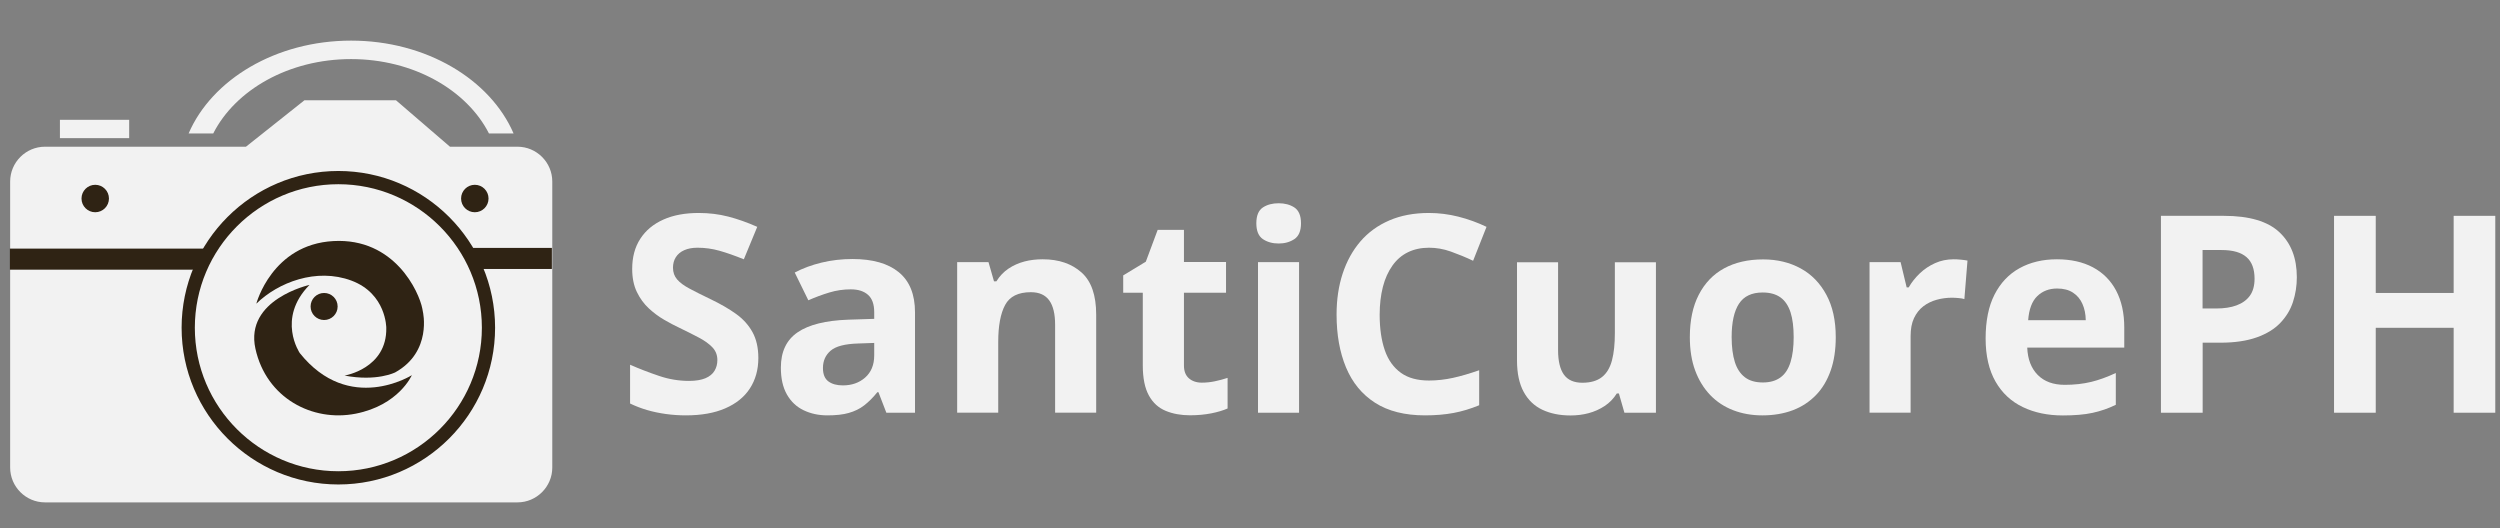 <svg width="246" height="52" viewBox="0 0 246 52" fill="none" xmlns="http://www.w3.org/2000/svg">
<rect x="0" y="0" width="246" height="52" fill="#808080" stroke="none"/>
<path d="M50.919 14.436H44.275L38.964 9.867H29.956L24.203 14.436H4.425C2.541 14.436 0.999 15.977 0.999 17.862V46.008C0.999 47.892 2.541 49.434 4.425 49.434H50.919C52.803 49.434 54.345 47.892 54.345 46.008V17.862C54.345 15.977 52.803 14.436 50.919 14.436Z" fill="#F2F2F2"/>
<path d="M33.294 47.672C24.791 47.672 17.87 40.754 17.87 32.249C17.87 23.743 24.788 16.825 33.294 16.825C41.797 16.825 48.717 23.743 48.717 32.249C48.717 40.754 41.799 47.672 33.294 47.672ZM33.294 18.127C25.508 18.127 19.172 24.463 19.172 32.249C19.172 40.035 25.508 46.37 33.294 46.37C41.08 46.37 47.416 40.035 47.416 32.249C47.416 24.463 41.083 18.127 33.294 18.127Z" fill="#2F2314"/>
<path d="M41.611 30.667C41.611 30.667 42.55 34.602 38.893 36.64C38.893 36.64 37.086 37.565 33.902 36.957C33.902 36.957 38.082 36.278 38.011 32.269C38.011 32.269 38.025 28.9 34.581 27.612C31.138 26.325 27.364 27.786 25.222 29.882C25.222 29.882 26.756 24.052 32.803 23.721C38.85 23.387 41.237 28.74 41.554 30.359L41.611 30.667Z" fill="#2F2314"/>
<path d="M40.526 36.917C40.526 36.917 34.364 40.823 29.502 34.747C29.502 34.747 27.187 31.361 30.456 28.035C30.456 28.035 24.063 29.454 25.134 34.313C26.204 39.173 30.747 41.545 34.998 40.706C39.25 39.867 40.526 36.917 40.526 36.917Z" fill="#2F2314"/>
<path d="M31.892 31.489C32.627 31.489 33.223 30.894 33.223 30.159C33.223 29.424 32.627 28.828 31.892 28.828C31.157 28.828 30.562 29.424 30.562 30.159C30.562 30.894 31.157 31.489 31.892 31.489Z" fill="#2F2314"/>
<path d="M20.152 24.463H0.971V26.536H20.152V24.463Z" fill="#2F2314"/>
<path d="M54.305 24.394H46.439V26.467H54.305V24.394Z" fill="#2F2314"/>
<path d="M46.722 20.885C47.468 20.885 48.072 20.281 48.072 19.535C48.072 18.789 47.468 18.184 46.722 18.184C45.976 18.184 45.371 18.789 45.371 19.535C45.371 20.281 45.976 20.885 46.722 20.885Z" fill="#2F2314"/>
<path d="M9.37 20.885C10.116 20.885 10.721 20.281 10.721 19.535C10.721 18.789 10.116 18.184 9.37 18.184C8.625 18.184 8.02 18.789 8.02 19.535C8.02 20.281 8.625 20.885 9.37 20.885Z" fill="#2F2314"/>
<path d="M34.547 5.814C40.675 5.814 45.935 8.846 48.114 13.134H50.536C48.247 7.824 41.949 3.997 34.547 3.997C27.149 3.997 20.848 7.824 18.559 13.134H20.981C23.16 8.846 28.417 5.814 34.547 5.814Z" fill="#F2F2F2"/>
<path d="M12.711 11.789H5.896V13.593H12.711V11.789Z" fill="#F2F2F2"/>
<path d="M74.621 35.229C74.621 36.377 74.341 37.372 73.79 38.222C73.238 39.072 72.424 39.724 71.358 40.185C70.291 40.646 69.007 40.872 67.488 40.872C66.819 40.872 66.159 40.827 65.517 40.737C64.875 40.646 64.26 40.52 63.673 40.348C63.085 40.176 62.524 39.959 62 39.706V35.889C62.922 36.296 63.871 36.658 64.857 36.992C65.843 37.327 66.828 37.481 67.795 37.481C68.464 37.481 69.007 37.39 69.414 37.218C69.821 37.047 70.119 36.802 70.309 36.486C70.499 36.169 70.589 35.825 70.589 35.428C70.589 34.939 70.426 34.523 70.101 34.179C69.775 33.836 69.323 33.51 68.754 33.212C68.184 32.913 67.542 32.588 66.828 32.244C66.376 32.036 65.888 31.774 65.354 31.466C64.821 31.159 64.324 30.788 63.844 30.345C63.365 29.901 62.976 29.368 62.669 28.735C62.362 28.102 62.208 27.342 62.208 26.465C62.208 25.307 62.47 24.321 63.004 23.498C63.537 22.675 64.287 22.051 65.273 21.608C66.258 21.165 67.425 20.957 68.763 20.957C69.766 20.957 70.734 21.074 71.647 21.309C72.56 21.544 73.518 21.879 74.513 22.322L73.193 25.515C72.298 25.153 71.502 24.873 70.797 24.674C70.092 24.475 69.369 24.375 68.636 24.375C68.121 24.375 67.687 24.457 67.325 24.62C66.964 24.782 66.692 25.009 66.502 25.307C66.313 25.605 66.222 25.949 66.222 26.338C66.222 26.799 66.358 27.179 66.629 27.496C66.9 27.812 67.307 28.111 67.85 28.4C68.392 28.689 69.07 29.033 69.884 29.422C70.869 29.892 71.719 30.381 72.424 30.887C73.13 31.394 73.663 31.991 74.043 32.678C74.423 33.365 74.621 34.216 74.621 35.229Z" fill="#F2F2F2"/>
<path d="M83.88 25.488C85.869 25.488 87.388 25.922 88.446 26.79C89.504 27.658 90.037 28.97 90.037 30.742V40.61H87.216L86.439 38.593H86.33C85.905 39.126 85.471 39.551 85.028 39.895C84.585 40.239 84.079 40.474 83.509 40.637C82.94 40.8 82.234 40.872 81.421 40.872C80.544 40.872 79.766 40.7 79.07 40.365C78.374 40.031 77.831 39.515 77.433 38.819C77.036 38.123 76.837 37.245 76.837 36.178C76.837 34.604 77.388 33.447 78.491 32.696C79.594 31.945 81.249 31.538 83.455 31.457L86.023 31.375V30.724C86.023 29.947 85.824 29.377 85.417 29.015C85.01 28.653 84.45 28.472 83.717 28.472C83.003 28.472 82.298 28.572 81.611 28.78C80.923 28.988 80.236 29.241 79.54 29.549L78.202 26.817C78.989 26.401 79.866 26.076 80.842 25.84C81.819 25.605 82.831 25.488 83.88 25.488ZM86.023 33.745L84.459 33.799C83.147 33.836 82.243 34.071 81.737 34.505C81.231 34.939 80.978 35.509 80.978 36.214C80.978 36.829 81.159 37.272 81.52 37.535C81.882 37.797 82.352 37.923 82.94 37.923C83.808 37.923 84.54 37.67 85.127 37.155C85.715 36.639 86.023 35.916 86.023 34.966V33.745Z" fill="#F2F2F2"/>
<path d="M102.602 25.514C104.184 25.514 105.45 25.948 106.418 26.807C107.385 27.666 107.864 29.05 107.864 30.949V40.609H103.823V31.953C103.823 30.895 103.633 30.09 103.244 29.556C102.855 29.023 102.259 28.752 101.436 28.752C100.197 28.752 99.356 29.168 98.904 30.009C98.452 30.85 98.226 32.062 98.226 33.636V40.609H94.185V25.794H97.268L97.81 27.684H98.045C98.362 27.169 98.76 26.753 99.23 26.436C99.7 26.12 100.224 25.884 100.803 25.731C101.382 25.577 101.987 25.514 102.602 25.514Z" fill="#F2F2F2"/>
<path d="M118.254 37.653C118.697 37.653 119.122 37.608 119.547 37.517C119.972 37.427 120.388 37.319 120.795 37.183V40.194C120.361 40.385 119.828 40.547 119.186 40.674C118.544 40.8 117.848 40.864 117.088 40.864C116.202 40.864 115.415 40.719 114.71 40.43C114.005 40.14 113.454 39.643 113.056 38.928C112.658 38.214 112.45 37.228 112.45 35.953V28.808H110.524V27.098L112.748 25.751L113.915 22.621H116.5V25.778H120.641V28.808H116.5V35.953C116.5 36.523 116.663 36.939 116.98 37.219C117.296 37.499 117.73 37.653 118.254 37.653Z" fill="#F2F2F2"/>
<path d="M125.821 20C126.418 20 126.942 20.136 127.367 20.416C127.792 20.696 128.018 21.212 128.018 21.972C128.018 22.722 127.801 23.238 127.367 23.527C126.933 23.817 126.418 23.961 125.821 23.961C125.216 23.961 124.691 23.817 124.266 23.527C123.841 23.238 123.624 22.722 123.624 21.972C123.624 21.212 123.841 20.696 124.266 20.416C124.691 20.136 125.206 20 125.821 20ZM127.828 25.797V40.612H123.787V25.797H127.828Z" fill="#F2F2F2"/>
<path d="M140.615 24.375C139.828 24.375 139.132 24.529 138.526 24.828C137.92 25.126 137.414 25.569 137.007 26.148C136.6 26.727 136.284 27.414 136.076 28.228C135.868 29.042 135.759 29.956 135.759 30.969C135.759 32.334 135.931 33.501 136.266 34.469C136.6 35.437 137.134 36.169 137.848 36.685C138.562 37.2 139.484 37.444 140.615 37.444C141.401 37.444 142.188 37.354 142.974 37.182C143.761 37.01 144.62 36.757 145.551 36.431V39.877C144.692 40.23 143.851 40.483 143.02 40.637C142.188 40.791 141.257 40.872 140.226 40.872C138.228 40.872 136.591 40.456 135.307 39.633C134.024 38.81 133.074 37.653 132.45 36.16C131.827 34.668 131.519 32.931 131.519 30.951C131.519 29.485 131.718 28.138 132.116 26.926C132.514 25.714 133.092 24.656 133.861 23.76C134.629 22.865 135.579 22.178 136.709 21.689C137.839 21.201 139.141 20.957 140.606 20.957C141.564 20.957 142.531 21.074 143.499 21.318C144.466 21.563 145.388 21.897 146.274 22.322L144.954 25.66C144.231 25.316 143.499 25.018 142.766 24.755C142.034 24.493 141.32 24.375 140.615 24.375Z" fill="#F2F2F2"/>
<path d="M162.943 25.795V40.61H159.842L159.3 38.72H159.092C158.775 39.226 158.378 39.633 157.898 39.95C157.419 40.266 156.895 40.502 156.325 40.655C155.756 40.809 155.159 40.881 154.535 40.881C153.477 40.881 152.555 40.691 151.769 40.321C150.982 39.95 150.367 39.362 149.933 38.566C149.499 37.77 149.273 36.739 149.273 35.464V25.804H153.315V34.46C153.315 35.518 153.504 36.323 153.884 36.857C154.264 37.39 154.87 37.662 155.701 37.662C156.524 37.662 157.166 37.472 157.636 37.101C158.106 36.73 158.432 36.169 158.622 35.446C158.812 34.722 158.902 33.827 158.902 32.778V25.804H162.943V25.795Z" fill="#F2F2F2"/>
<path d="M180.638 33.176C180.638 34.415 180.475 35.51 180.14 36.459C179.806 37.409 179.327 38.223 178.694 38.874C178.061 39.525 177.301 40.032 176.415 40.366C175.529 40.701 174.526 40.873 173.414 40.873C172.374 40.873 171.416 40.701 170.548 40.366C169.68 40.032 168.92 39.534 168.287 38.874C167.654 38.214 167.157 37.409 166.805 36.459C166.452 35.51 166.28 34.406 166.28 33.176C166.28 31.53 166.569 30.146 167.157 29.007C167.745 27.867 168.568 26.999 169.643 26.411C170.719 25.823 172.003 25.525 173.495 25.525C174.878 25.525 176.108 25.823 177.184 26.411C178.26 26.999 179.101 27.867 179.715 29.007C180.33 30.146 180.638 31.53 180.638 33.176ZM170.394 33.176C170.394 34.144 170.502 34.967 170.71 35.627C170.918 36.287 171.253 36.785 171.705 37.129C172.157 37.472 172.745 37.635 173.468 37.635C174.182 37.635 174.761 37.463 175.213 37.129C175.665 36.794 175.981 36.297 176.189 35.627C176.397 34.958 176.497 34.144 176.497 33.176C176.497 32.199 176.397 31.376 176.189 30.734C175.981 30.092 175.656 29.595 175.204 29.269C174.752 28.943 174.164 28.781 173.441 28.781C172.374 28.781 171.596 29.151 171.117 29.884C170.638 30.617 170.394 31.711 170.394 33.176Z" fill="#F2F2F2"/>
<path d="M192.236 25.514C192.435 25.514 192.679 25.523 192.941 25.55C193.203 25.577 193.429 25.604 193.601 25.64L193.294 29.43C193.158 29.385 192.977 29.349 192.733 29.33C192.489 29.312 192.281 29.294 192.1 29.294C191.576 29.294 191.069 29.358 190.581 29.493C190.093 29.629 189.65 29.837 189.261 30.135C188.872 30.434 188.565 30.823 188.339 31.302C188.113 31.781 188.004 32.369 188.004 33.075V40.609H183.963V25.794H187.019L187.616 28.281H187.815C188.104 27.775 188.475 27.314 188.909 26.898C189.343 26.481 189.849 26.147 190.409 25.893C190.97 25.64 191.585 25.514 192.236 25.514Z" fill="#F2F2F2"/>
<path d="M202.4 25.514C203.766 25.514 204.95 25.776 205.936 26.3C206.921 26.825 207.69 27.585 208.223 28.589C208.756 29.593 209.028 30.805 209.028 32.243V34.205H199.48C199.525 35.345 199.869 36.24 200.511 36.891C201.153 37.543 202.039 37.868 203.178 37.868C204.118 37.868 204.986 37.769 205.773 37.579C206.559 37.389 207.364 37.09 208.196 36.702V39.831C207.464 40.193 206.695 40.455 205.899 40.627C205.104 40.799 204.127 40.88 202.988 40.88C201.505 40.88 200.194 40.609 199.046 40.057C197.898 39.505 197.003 38.673 196.361 37.552C195.719 36.43 195.385 35.019 195.385 33.31C195.385 31.582 195.674 30.135 196.262 28.987C196.849 27.838 197.672 26.97 198.721 26.391C199.769 25.812 200.999 25.514 202.4 25.514ZM202.419 28.39C201.632 28.39 200.981 28.643 200.466 29.14C199.95 29.638 199.652 30.434 199.571 31.51H205.239C205.23 30.913 205.122 30.38 204.914 29.909C204.706 29.439 204.399 29.068 203.983 28.797C203.567 28.525 203.06 28.39 202.419 28.39Z" fill="#F2F2F2"/>
<path d="M218.82 21.238C221.316 21.238 223.142 21.772 224.29 22.848C225.439 23.925 226.008 25.399 226.008 27.28C226.008 28.13 225.882 28.935 225.628 29.713C225.375 30.491 224.959 31.169 224.381 31.775C223.802 32.381 223.034 32.851 222.066 33.195C221.099 33.539 219.914 33.72 218.504 33.72H216.741V40.611H212.636V21.238H218.82ZM218.603 24.603H216.732V30.355H218.079C218.848 30.355 219.517 30.256 220.077 30.048C220.638 29.84 221.081 29.523 221.388 29.098C221.695 28.673 221.849 28.112 221.849 27.425C221.849 26.475 221.587 25.761 221.054 25.299C220.52 24.838 219.724 24.603 218.603 24.603Z" fill="#F2F2F2"/>
<path d="M245.536 40.611H241.44V32.255H233.773V40.611H229.669V21.238H233.773V28.827H241.44V21.238H245.536V40.611Z" fill="#F2F2F2"/>
</svg>
